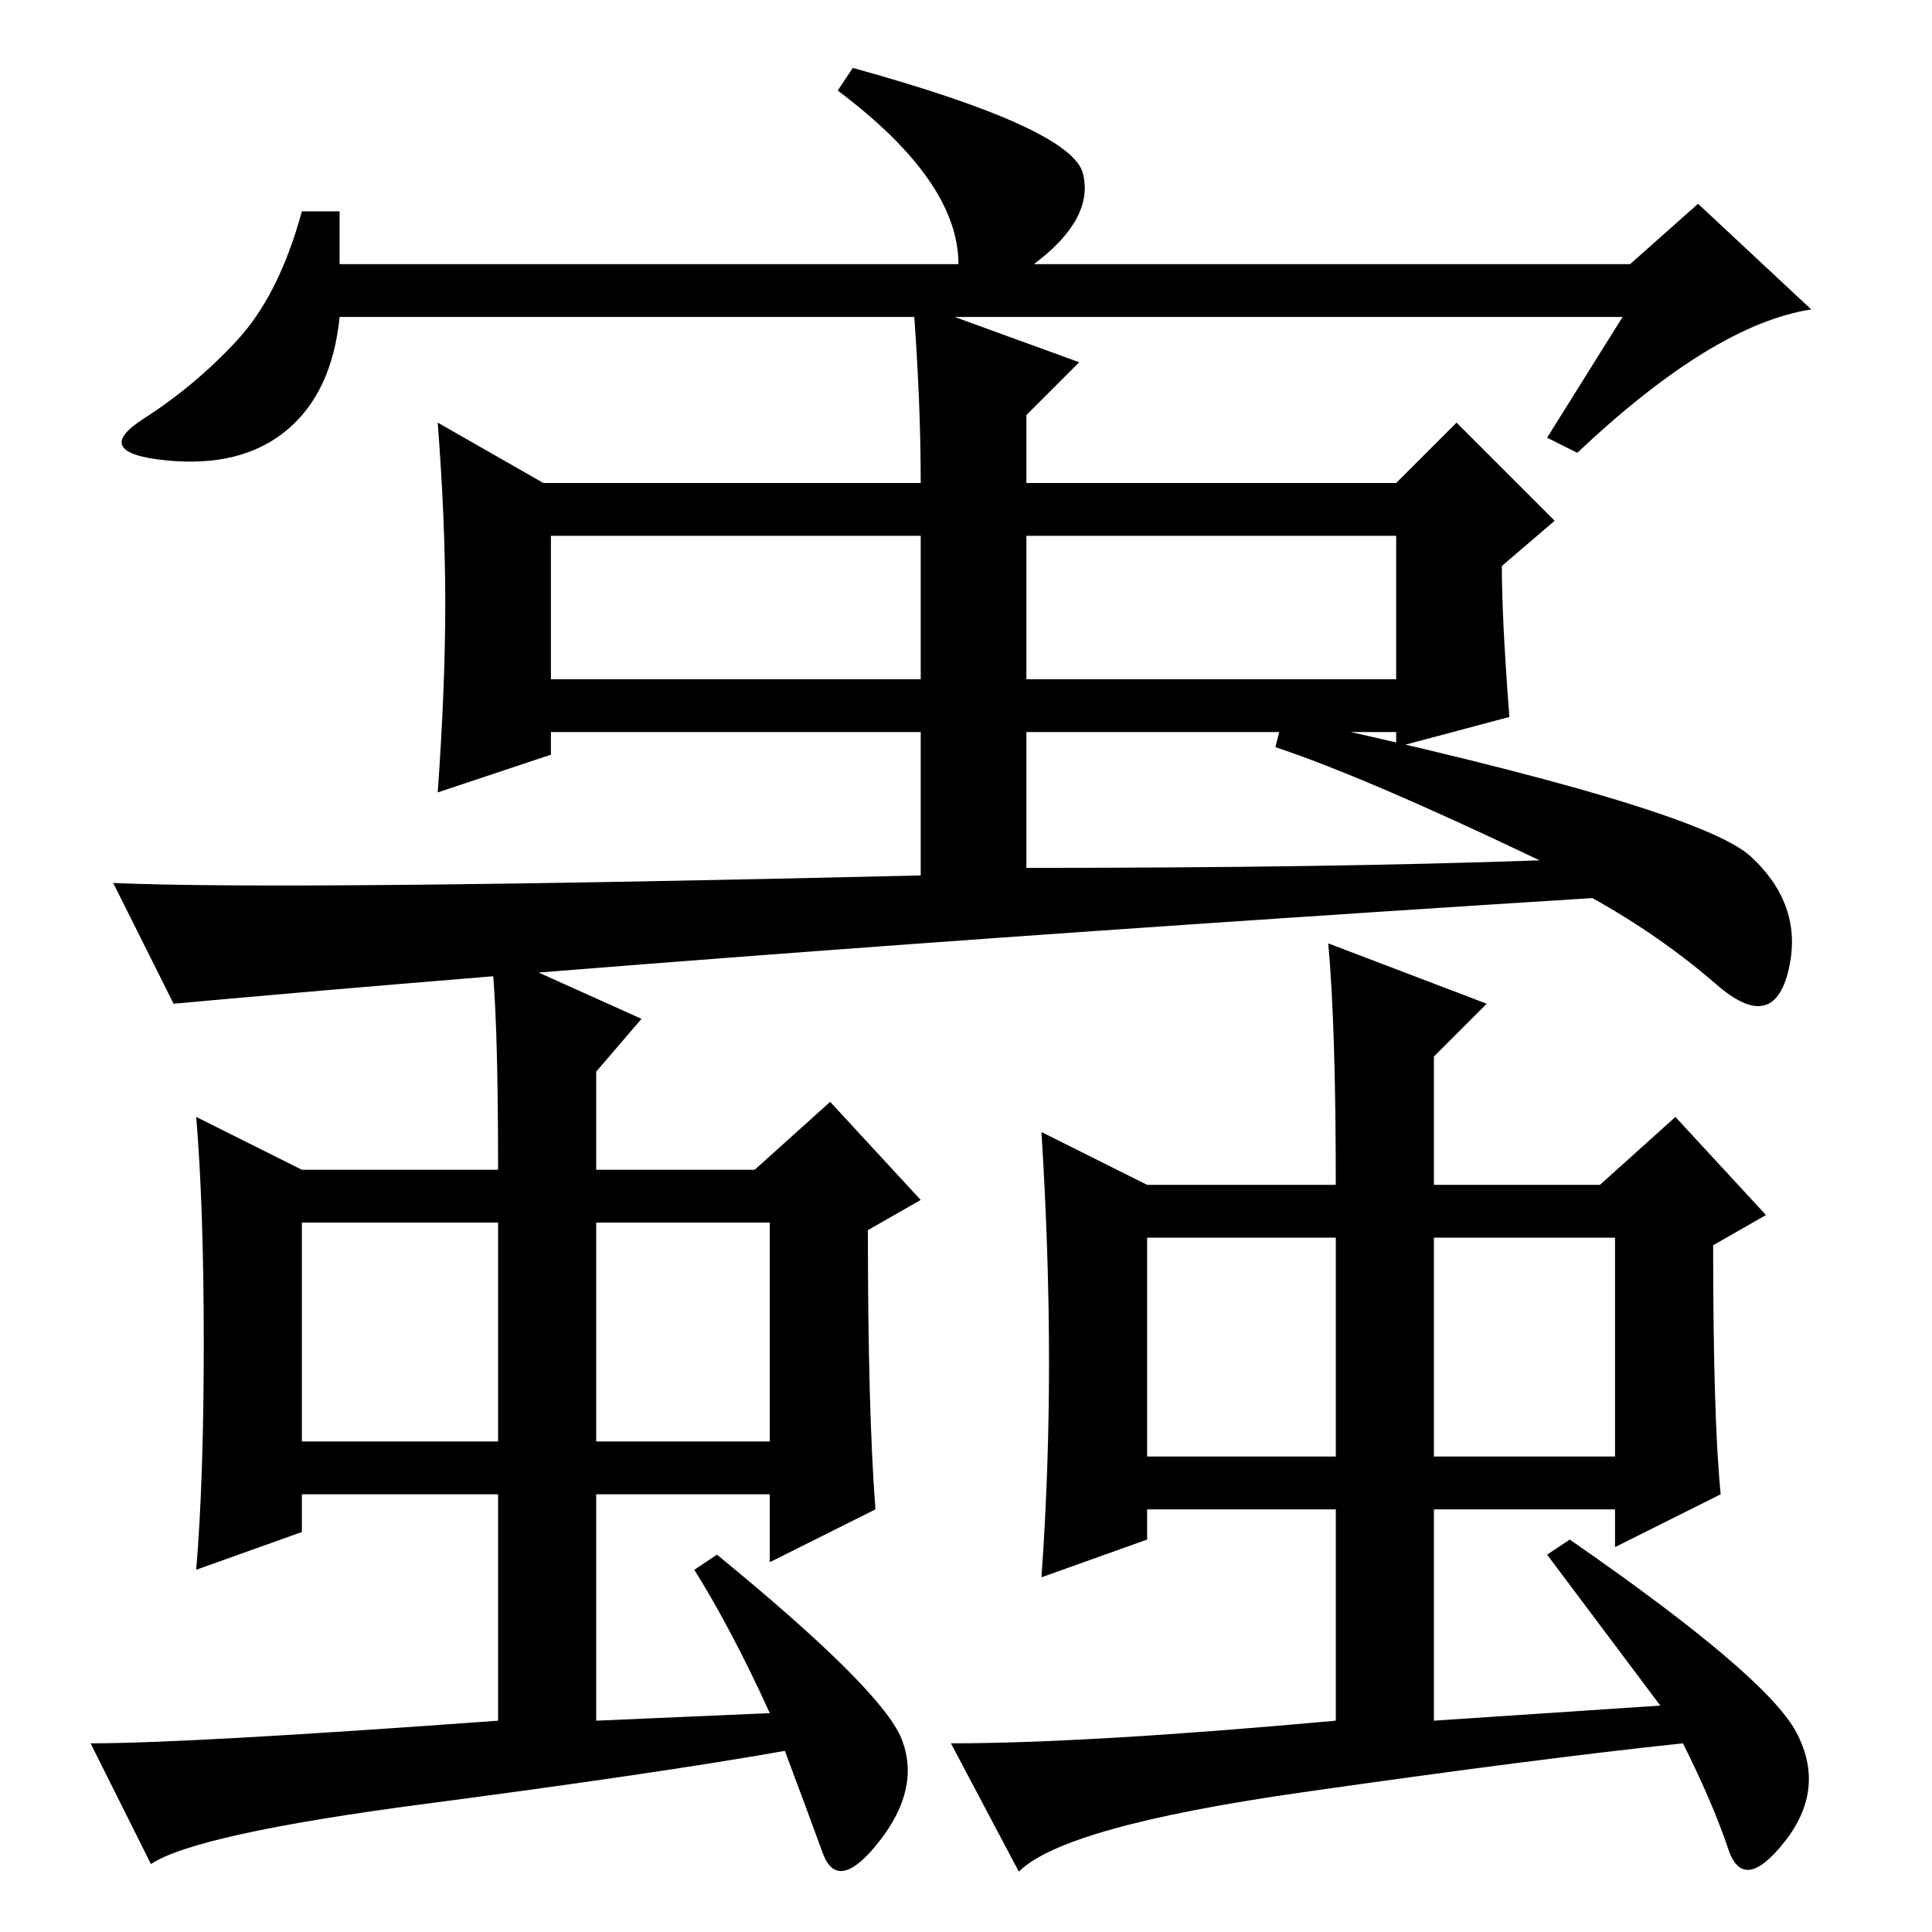 <?xml version="1.0" standalone="no"?>
<!DOCTYPE svg PUBLIC "-//W3C//DTD SVG 1.1//EN" "http://www.w3.org/Graphics/SVG/1.1/DTD/svg11.dtd" >
<svg xmlns="http://www.w3.org/2000/svg" xmlns:xlink="http://www.w3.org/1999/xlink" version="1.1" viewBox="0 -36 256 256">
  <g transform="matrix(1 0 0 -1 0 220)">
   <path fill="currentColor"
d="M215 214h-170q-1 -10 -7 -15t-16 -4t-3 5.5t12.5 10.5t8.5 17h5v-7h82q0 11 -16 23l2 3q29 -8 30.5 -14t-6.5 -12h79l9 8l15 -14q-13 -2 -31 -19l-4 2zM72 192h50q0 11 -1 24l22 -8l-7 -7v-9h49l8 8l13 -13l-7 -6q0 -7 1 -20l-15 -4v2h-49v-18q40 0 68 1q-23 11 -35 15
l1 4q55 -12 62 -18.5t5 -15t-9.5 -2t-16.5 11.5q-111 -7 -188 -14l-8 16q23 -1 107 1v19h-49v-3l-15 -5q1 14 1 25t-1 24zM136 185v-19h49v19h-49zM73 166h49v19h-49v-19zM56.5 17q-30.5 -4 -36.5 -8l-8 16q13 0 54 3v30h-26v-5l-14 -5q1 12 1 30t-1 30l14 -7h26q0 22 -1 29
l20 -9l-6 -7v-13h21l10 9l12 -13l-7 -4q0 -24 1 -37l-14 -7v9h-23v-30l23 1q-5 11 -10 19l3 2q22 -18 24.5 -24.5t-3 -13.5t-7.5 -1.5t-5 13.5q-17 -3 -47.5 -7zM172.5 18.5q-31.5 -4.5 -37.5 -10.5l-9 17q18 0 51 3v28h-25v-4l-14 -5q1 14 1 28.5t-1 30.5l14 -7h25
q0 21 -1 32l21 -8l-7 -7v-17h22l10 9l12 -13l-7 -4q0 -23 1 -33l-14 -7v5h-24v-28l30 2l-15 20l3 2q26 -18 30 -25.5t-1.5 -14.5t-7.5 -1t-6 14q-19 -2 -50.5 -6.5zM40 65h26v29h-26v-29zM79 65h23v29h-23v-29zM152 63h25v29h-25v-29zM190 63h24v29h-24v-29z" />
  </g>

</svg>
